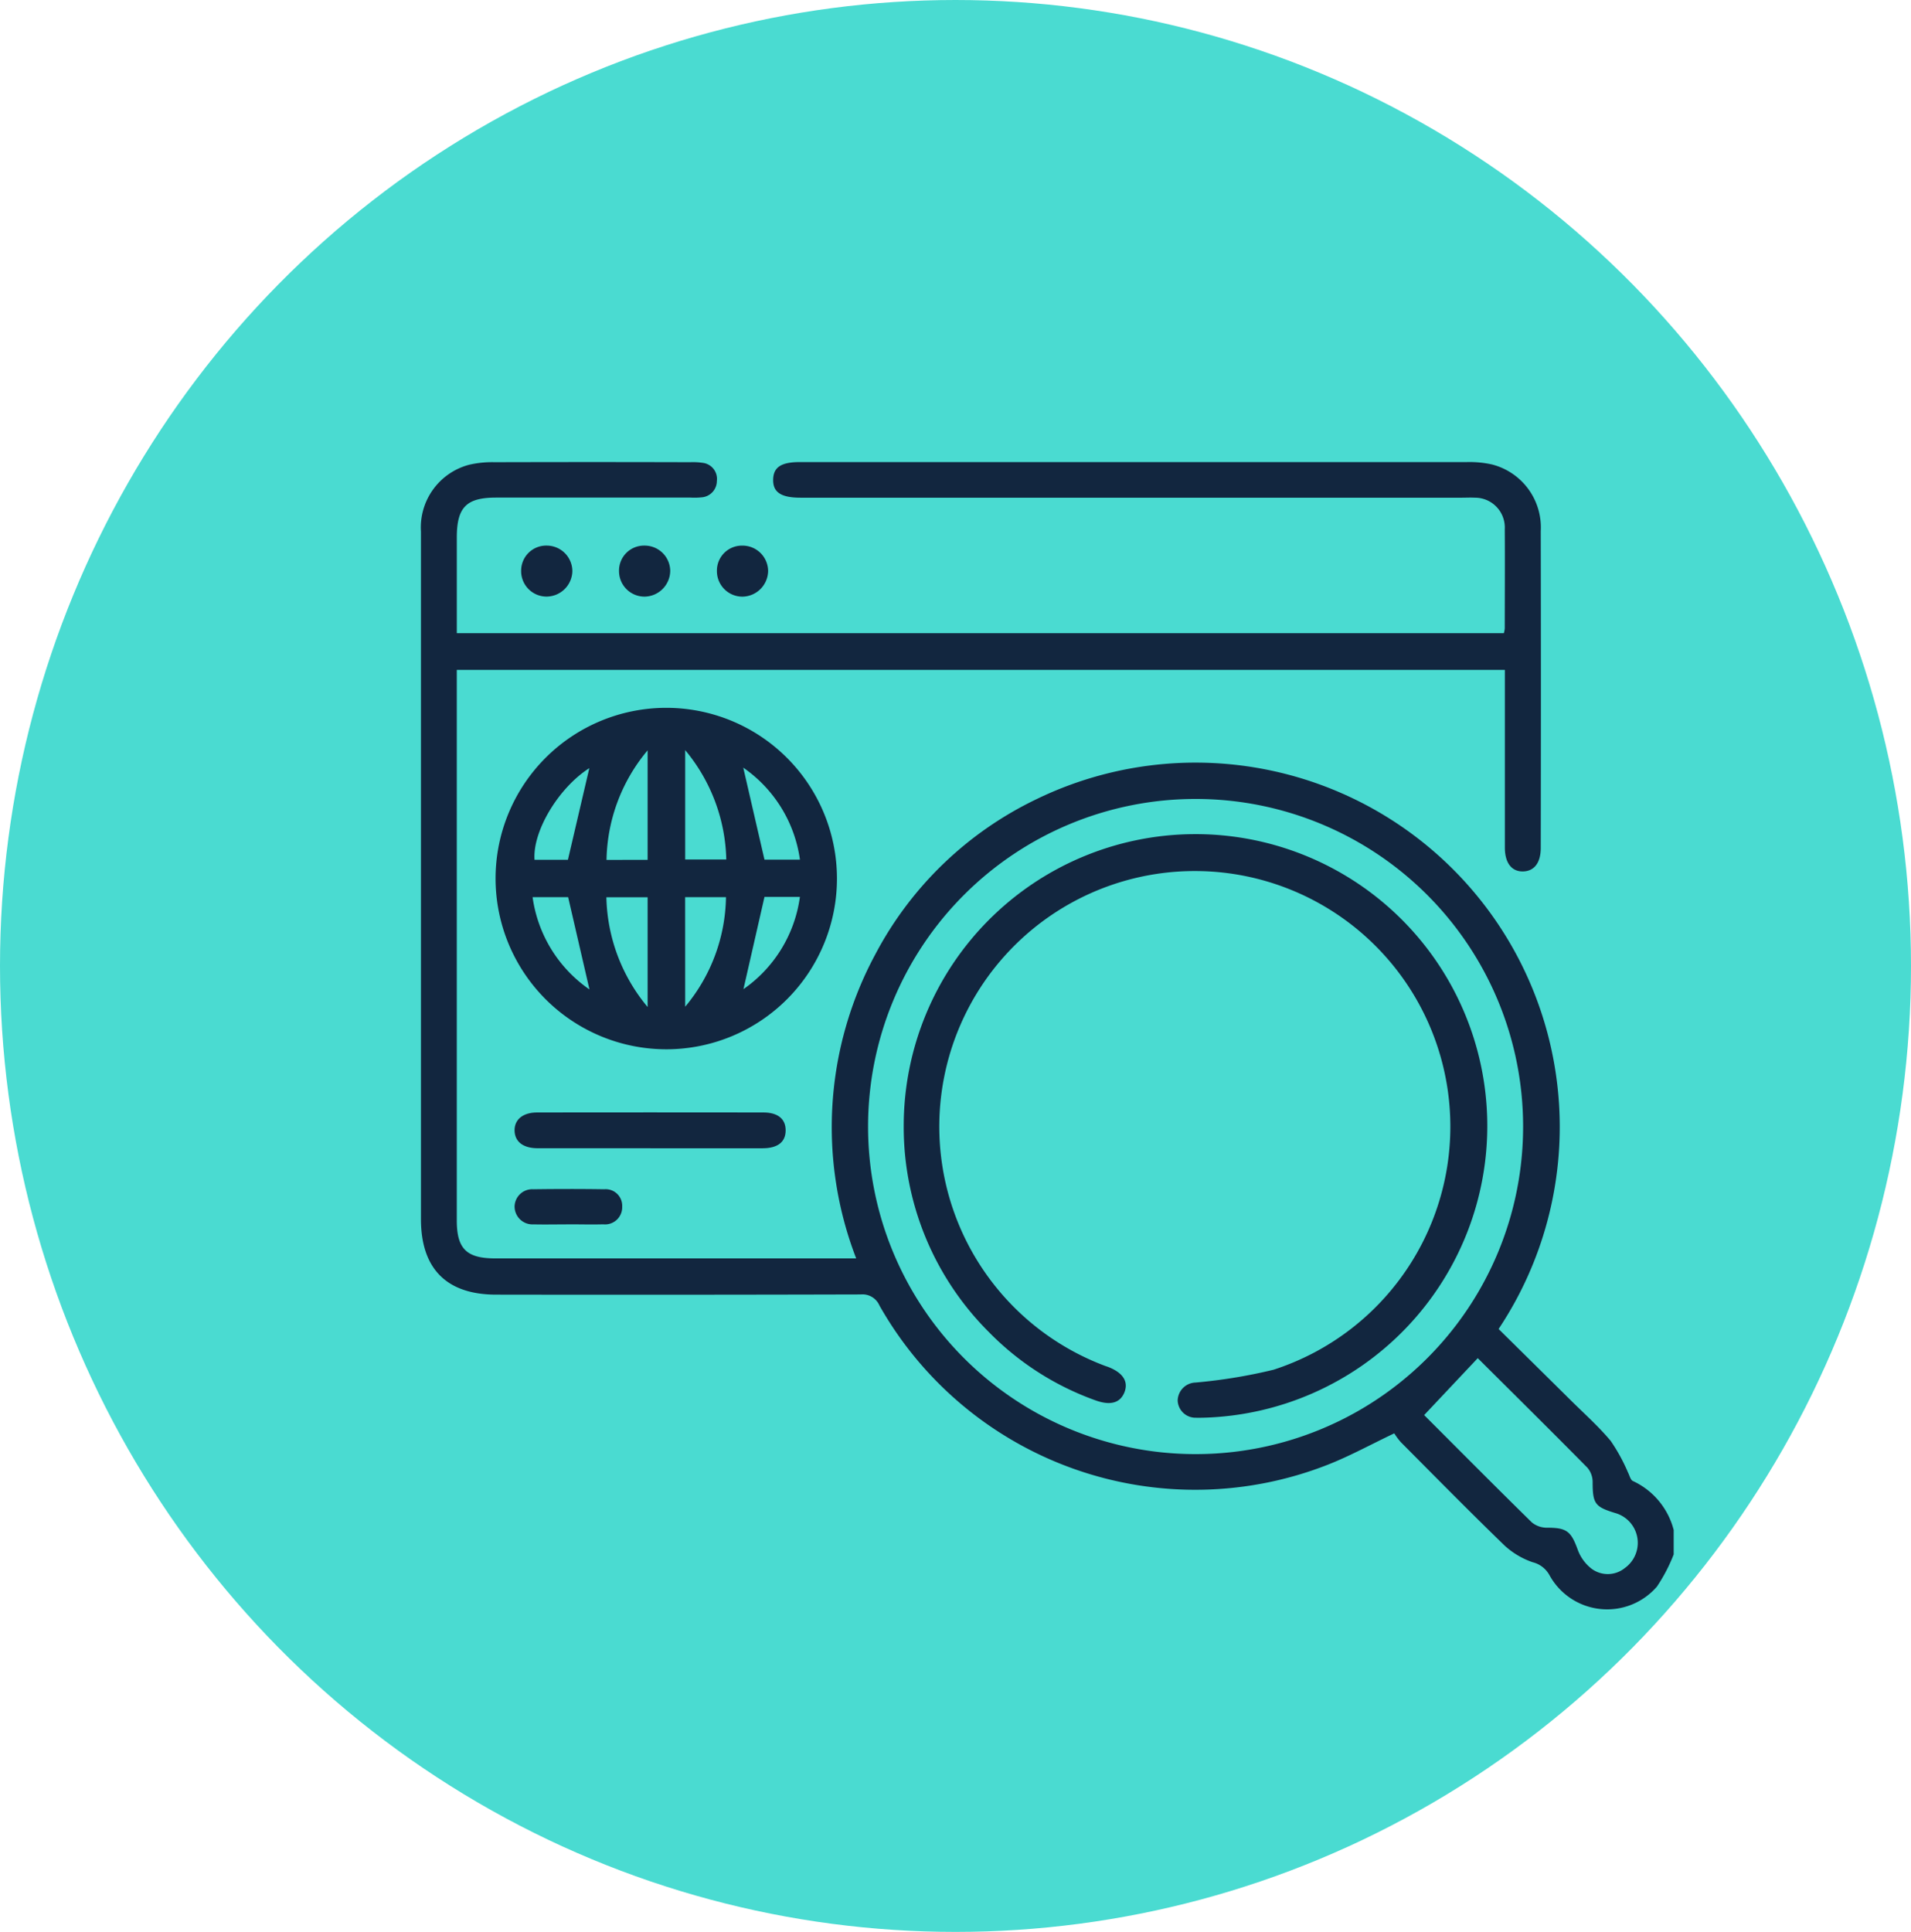 <svg xmlns="http://www.w3.org/2000/svg" xmlns:xlink="http://www.w3.org/1999/xlink" width="93" height="94" viewBox="0 0 93 94">
  <defs>
    <clipPath id="clip-path">
      <rect id="Rectángulo_57641" data-name="Rectángulo 57641" width="60.965" height="55.825" fill="#12263f"/>
    </clipPath>
  </defs>
  <g id="Grupo_179392" data-name="Grupo 179392" transform="translate(0.275 -0.334)">
    <ellipse id="Elipse_4870" data-name="Elipse 4870" cx="46.5" cy="47" rx="46.5" ry="47" transform="translate(-0.275 0.334)" fill="#4adbd1"/>
    <g id="Grupo_179405" data-name="Grupo 179405" transform="translate(20.211 22.817)">
      <g id="Grupo_179404" data-name="Grupo 179404" clip-path="url(#clip-path)">
        <path id="Trazado_228364" data-name="Trazado 228364" d="M60.965,53.15a8.006,8.006,0,0,1-.813,1.562,3.2,3.2,0,0,1-5.232-.554,1.283,1.283,0,0,0-.819-.628,3.89,3.89,0,0,1-1.353-.8c-1.711-1.655-3.381-3.353-5.061-5.041a3.286,3.286,0,0,1-.32-.43c-1.148.546-2.155,1.1-3.215,1.518a17.656,17.656,0,0,1-21.838-7.737A.9.9,0,0,0,21.4,40.5q-8.87.024-17.741.01C1.25,40.508,0,39.251,0,36.834Q0,20.108,0,3.383A3.154,3.154,0,0,1,2.346.13,4.965,4.965,0,0,1,3.583.006q4.762-.014,9.525,0A3.174,3.174,0,0,1,13.7.036a.787.787,0,0,1,.7.885.8.8,0,0,1-.743.795,3.489,3.489,0,0,1-.535.012H3.658c-1.447,0-1.911.47-1.913,1.935q0,1.994,0,3.988v.676H52.7a1.38,1.38,0,0,0,.044-.236c0-1.607.012-3.214,0-4.821a1.451,1.451,0,0,0-1.472-1.537c-.2-.012-.4,0-.6,0H18.474c-.945,0-1.343-.261-1.334-.873S17.53,0,18.443,0q16.223,0,32.445,0a5.043,5.043,0,0,1,1.238.117,3.162,3.162,0,0,1,2.37,3.24q.015,7.708,0,15.416c0,.721-.315,1.128-.853,1.144-.558.017-.893-.408-.894-1.155q0-3.988,0-7.976v-.675H1.744v.662q0,13.065,0,26.13c0,1.377.476,1.843,1.868,1.843H21.181a17.738,17.738,0,0,1,.934-14.8A17.33,17.33,0,0,1,29.96,16.4,17.726,17.726,0,0,1,52.444,42.181c1.156,1.142,2.327,2.295,3.494,3.452.662.656,1.365,1.28,1.961,1.993a8.679,8.679,0,0,1,.839,1.528c.078.146.123.372.244.425a3.617,3.617,0,0,1,1.983,2.381ZM53.637,32.319a15.939,15.939,0,1,0-15.974,15.95,15.932,15.932,0,0,0,15.974-15.95M51.43,43.6,48.821,46.37c1.67,1.67,3.443,3.458,5.24,5.221a1.156,1.156,0,0,0,.746.259c.954,0,1.164.171,1.494,1.086a2.061,2.061,0,0,0,.68.919,1.324,1.324,0,0,0,1.614-.048,1.508,1.508,0,0,0-.474-2.671c-.991-.3-1.1-.461-1.1-1.511a1.082,1.082,0,0,0-.253-.693C55,47.14,53.207,45.369,51.43,43.6" transform="translate(0 0)" fill="#12263f"/>
        <path id="Trazado_228365" data-name="Trazado 228365" d="M30.428,108.556a8.307,8.307,0,1,1,8.358,8.29,8.316,8.316,0,0,1-8.358-8.29m7.4,6.233v-5.341H35.821a8.6,8.6,0,0,0,2.007,5.341m0-7.161V102.3a8.5,8.5,0,0,0-2,5.331Zm1.828,7.147a8.5,8.5,0,0,0,1.985-5.331H39.654Zm0-12.486v5.322h2a8.607,8.607,0,0,0-2-5.322m-4.659,11.642-1.037-4.487H32.23a6.55,6.55,0,0,0,2.762,4.487m8.523-4.5-1.024,4.49a6.544,6.544,0,0,0,2.748-4.49Zm-1.033-6.289,1.033,4.477h1.726a6.541,6.541,0,0,0-2.759-4.477m-8.533,4.485,1.042-4.461c-1.479.943-2.766,3.051-2.667,4.461Z" transform="translate(-26.797 -88.274)" fill="#12263f"/>
        <path id="Trazado_228366" data-name="Trazado 228366" d="M44.8,266.95q-2.734,0-5.468,0c-.714,0-1.121-.315-1.134-.854s.4-.887,1.1-.888q5.5-.007,11,0c.723,0,1.1.323,1.092.887s-.4.854-1.121.856q-2.734.005-5.468,0" transform="translate(-33.642 -233.563)" fill="#12263f"/>
        <path id="Trazado_228367" data-name="Trazado 228367" d="M40.847,298.166c-.575,0-1.151.013-1.726,0a.87.87,0,0,1-.921-.879.86.86,0,0,1,.909-.829c1.15-.016,2.3-.018,3.452,0a.806.806,0,0,1,.875.844.834.834,0,0,1-.923.862c-.555.015-1.111,0-1.666,0" transform="translate(-33.643 -261.076)" fill="#12263f"/>
        <path id="Trazado_228368" data-name="Trazado 228368" d="M40.875,35.278a1.218,1.218,0,0,1,1.261-1.215,1.248,1.248,0,0,1,1.231,1.257,1.266,1.266,0,0,1-1.273,1.224,1.238,1.238,0,0,1-1.219-1.266" transform="translate(-35.999 -29.999)" fill="#12263f"/>
        <path id="Trazado_228369" data-name="Trazado 228369" d="M80.8,35.31a1.216,1.216,0,0,1,1.232-1.243,1.244,1.244,0,0,1,1.26,1.228,1.269,1.269,0,0,1-1.244,1.255A1.242,1.242,0,0,1,80.8,35.31" transform="translate(-71.161 -30.003)" fill="#12263f"/>
        <path id="Trazado_228370" data-name="Trazado 228370" d="M120.723,35.311a1.216,1.216,0,0,1,1.232-1.243,1.245,1.245,0,0,1,1.26,1.228,1.269,1.269,0,0,1-1.244,1.255,1.241,1.241,0,0,1-1.248-1.24" transform="translate(-106.32 -30.003)" fill="#12263f"/>
        <path id="Trazado_228371" data-name="Trazado 228371" d="M196.9,166A14.2,14.2,0,1,1,211.433,180.2c-.1,0-.2.006-.3,0a.87.87,0,0,1-.9-.836.894.894,0,0,1,.867-.876,25.644,25.644,0,0,0,3.8-.624,12.435,12.435,0,1,0-8.18-.179c.037.014.076.024.113.038.72.273,1.006.7.818,1.215-.2.536-.676.681-1.4.423a13.721,13.721,0,0,1-5.216-3.339A14.073,14.073,0,0,1,196.9,166" transform="translate(-173.406 -133.701)" fill="#12263f"/>
      </g>
    </g>
  </g>
</svg>

